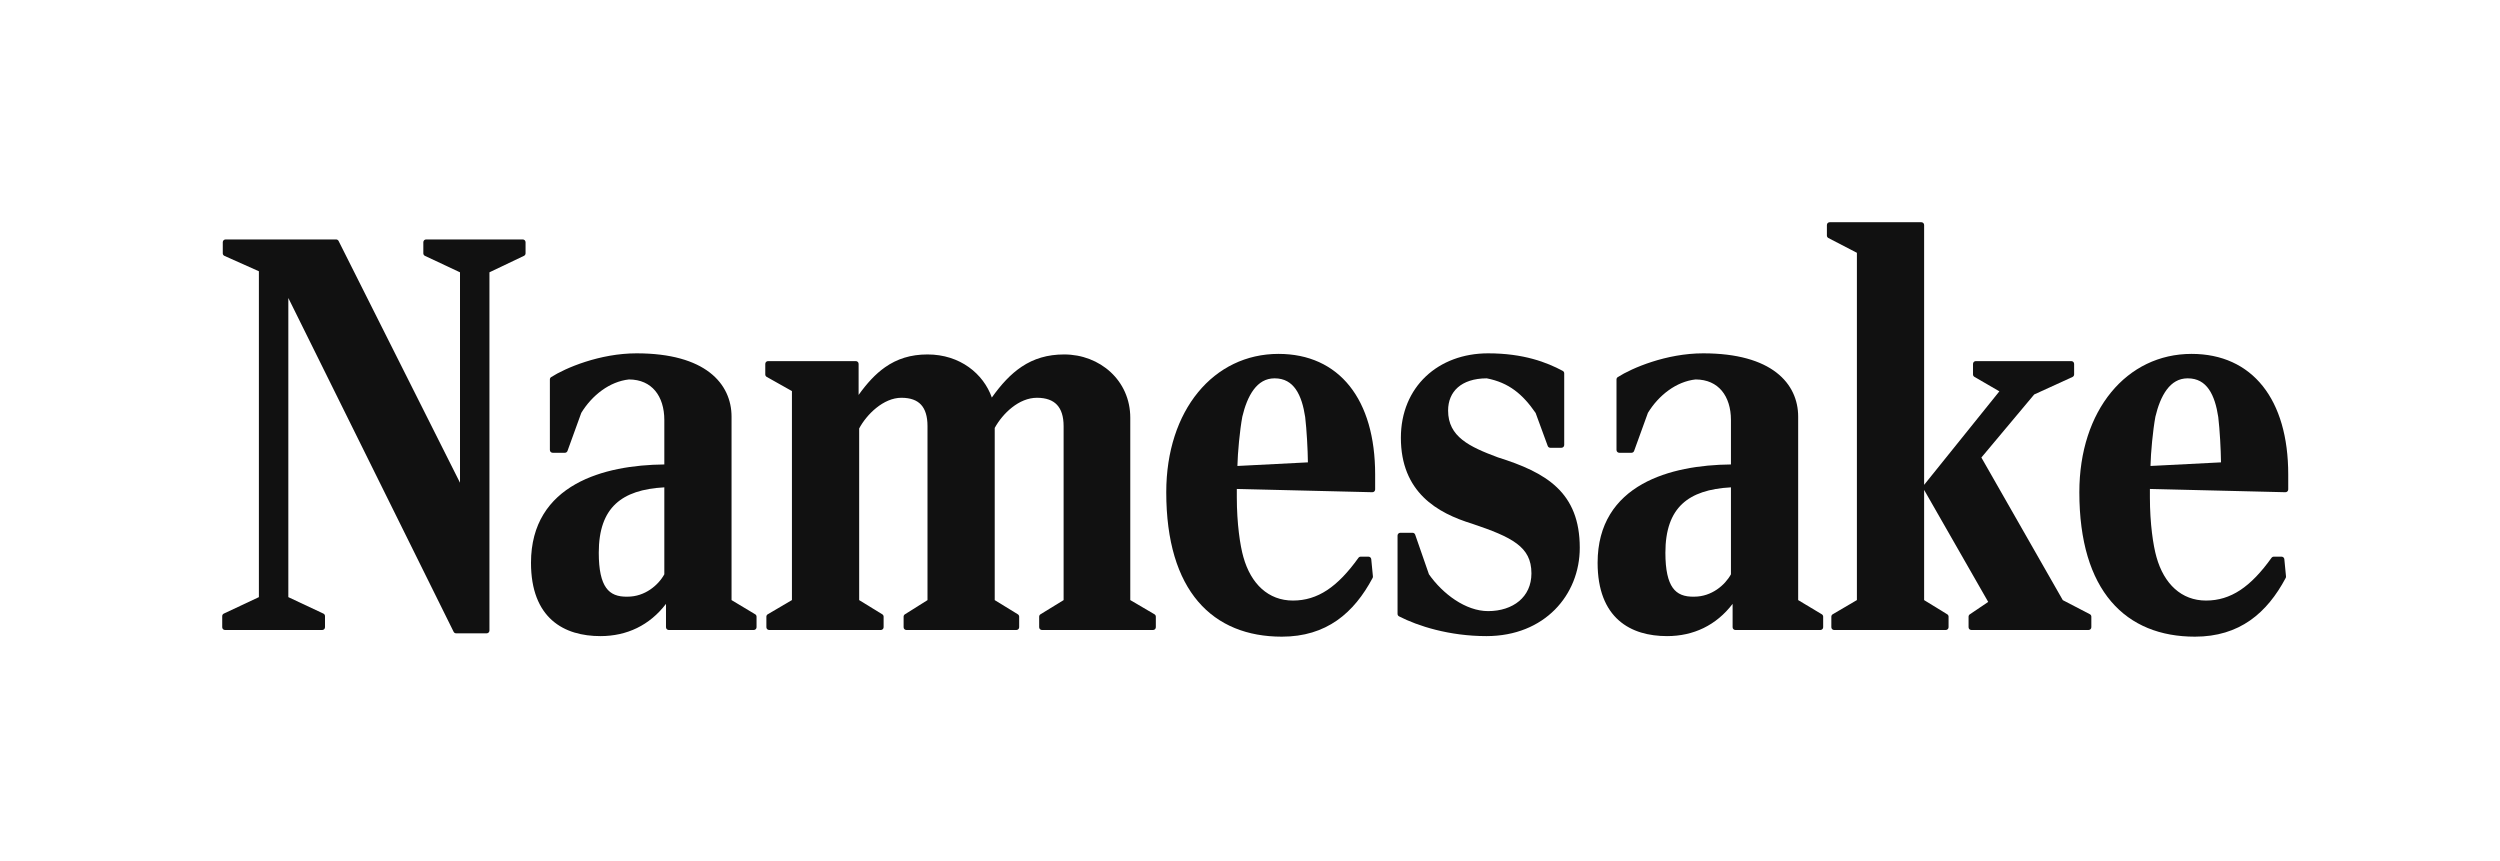 <svg width="270" height="93" viewBox="0 0 270 93" fill="none" xmlns="http://www.w3.org/2000/svg">
<path fill-rule="evenodd" clip-rule="evenodd" d="M210.145 68.04H198.085C197.919 68.04 197.785 67.906 197.785 67.74V66.6C197.785 66.494 197.841 66.395 197.933 66.341L200.545 64.808V27.302L197.467 25.706C197.367 25.655 197.305 25.552 197.305 25.44V24.3C197.305 24.134 197.439 24 197.605 24H207.505C207.671 24 207.805 24.134 207.805 24.3V52.365L215.932 42.264L213.234 40.7C213.142 40.646 213.085 40.547 213.085 40.44V39.3C213.085 39.134 213.219 39 213.385 39H223.705C223.871 39 224.005 39.134 224.005 39.3V40.44C224.005 40.557 223.936 40.664 223.83 40.713L219.691 42.605L213.989 49.413L222.782 64.815L225.703 66.334C225.803 66.385 225.865 66.488 225.865 66.6V67.74C225.865 67.906 225.731 68.04 225.565 68.04H212.905C212.739 68.04 212.605 67.906 212.605 67.74V66.6C212.605 66.5 212.654 66.407 212.737 66.351L214.726 65.007L207.805 52.91V64.812L210.302 66.344C210.391 66.399 210.445 66.496 210.445 66.6V67.74C210.445 67.906 210.311 68.04 210.145 68.04Z" fill="#111111"/>
<path fill-rule="evenodd" clip-rule="evenodd" d="M232.189 52.807L246.822 53.16C246.903 53.162 246.981 53.131 247.039 53.075C247.097 53.018 247.129 52.941 247.129 52.86V51.24C247.129 47.207 246.174 43.953 244.379 41.7C242.576 39.439 239.951 38.22 236.689 38.22C229.691 38.22 224.569 44.292 224.569 53.16C224.569 58.482 225.809 62.387 228.009 64.965C230.215 67.55 233.351 68.76 237.049 68.76C239.446 68.76 241.396 68.129 243.003 67.011C244.606 65.896 245.849 64.309 246.854 62.421C246.882 62.369 246.894 62.31 246.888 62.251L246.708 60.391C246.693 60.237 246.564 60.12 246.409 60.12H245.569C245.473 60.12 245.382 60.167 245.325 60.245C243.07 63.391 240.929 64.86 238.249 64.86C235.603 64.86 233.714 63.072 232.898 60.159L232.898 60.158C232.547 58.931 232.189 56.56 232.189 53.7V52.807ZM232.253 50.324L239.868 49.935C239.853 48.587 239.738 46.425 239.572 45.041C239.394 43.858 239.088 42.804 238.565 42.051C238.054 41.315 237.333 40.86 236.269 40.86C235.304 40.86 234.576 41.322 234.012 42.075C233.441 42.836 233.049 43.882 232.783 45.002C232.508 46.489 232.284 48.898 232.253 50.324Z" fill="#111111"/>
<path fill-rule="evenodd" clip-rule="evenodd" d="M177.375 52.276C180.117 50.734 183.645 50.192 186.942 50.161V45.36C186.942 44.06 186.595 42.965 185.955 42.2C185.323 41.446 184.381 40.984 183.118 40.98C181.032 41.212 179.139 42.683 177.974 44.59L176.484 48.702C176.441 48.821 176.328 48.9 176.202 48.9H174.882C174.717 48.9 174.582 48.766 174.582 48.6V40.98C174.582 40.878 174.634 40.782 174.72 40.727C176.259 39.742 179.975 38.16 183.942 38.16C187.641 38.16 190.204 38.963 191.85 40.233C193.505 41.509 194.202 43.235 194.202 45V64.81L196.757 66.343C196.847 66.397 196.902 66.495 196.902 66.6V67.74C196.902 67.906 196.768 68.04 196.602 68.04H187.422C187.257 68.04 187.122 67.906 187.122 67.74V65.218C185.351 67.534 182.895 68.7 180.042 68.7C178.11 68.7 176.228 68.24 174.826 66.997C173.417 65.747 172.542 63.75 172.542 60.78C172.542 56.553 174.528 53.877 177.375 52.276ZM182.982 64.44C184.85 64.44 186.302 63.194 186.942 62.025V52.633C184.584 52.758 182.85 53.332 181.694 54.407C180.494 55.523 179.862 57.229 179.862 59.7C179.862 61.574 180.148 62.769 180.661 63.485C181.155 64.174 181.898 64.468 182.974 64.44L182.982 64.44Z" fill="#111111"/>
<path d="M154.325 62.022C155.801 64.13 158.288 66 160.715 66C162.07 66 163.242 65.611 164.07 64.915C164.892 64.225 165.395 63.215 165.395 61.92C165.395 61.179 165.257 60.574 164.996 60.061C164.734 59.547 164.343 59.108 163.812 58.71C162.74 57.904 161.138 57.287 159.003 56.566C157.126 55.99 155.199 55.147 153.739 53.703C152.269 52.248 151.295 50.205 151.295 47.28C151.295 44.533 152.3 42.248 153.992 40.649C155.682 39.053 158.038 38.16 160.715 38.16C164.552 38.16 167.061 39.136 168.777 40.056C168.874 40.108 168.935 40.209 168.935 40.32V48.06C168.935 48.226 168.801 48.36 168.635 48.36H167.435C167.309 48.36 167.197 48.281 167.154 48.163L165.847 44.599C164.448 42.569 162.958 41.323 160.567 40.86C159.162 40.865 158.125 41.24 157.441 41.843C156.757 42.446 156.395 43.304 156.395 44.34C156.395 45.768 156.975 46.736 157.925 47.496C158.893 48.27 160.241 48.825 161.773 49.396C164.356 50.208 166.57 51.139 168.137 52.628C169.721 54.133 170.615 56.182 170.615 59.16C170.615 64.243 166.823 68.7 160.535 68.7C156.524 68.7 153.117 67.607 151.098 66.567C150.998 66.515 150.935 66.412 150.935 66.3V57.84C150.935 57.674 151.069 57.54 151.235 57.54H152.555C152.683 57.54 152.797 57.621 152.839 57.742L154.325 62.022Z" fill="#111111"/>
<path fill-rule="evenodd" clip-rule="evenodd" d="M148.209 53.16L133.576 52.807V53.7C133.576 56.56 133.934 58.931 134.284 60.158L134.285 60.159C135.1 63.072 136.99 64.86 139.636 64.86C142.315 64.86 144.457 63.391 146.712 60.245C146.769 60.167 146.859 60.12 146.956 60.12H147.796C147.95 60.12 148.08 60.237 148.095 60.391L148.275 62.251C148.28 62.31 148.269 62.369 148.241 62.421C147.236 64.309 145.993 65.896 144.39 67.011C142.783 68.129 140.832 68.76 138.436 68.76C134.738 68.76 131.601 67.55 129.395 64.965C127.195 62.387 125.956 58.482 125.956 53.16C125.956 44.292 131.078 38.22 138.076 38.22C141.338 38.22 143.963 39.439 145.766 41.7C147.561 43.953 148.516 47.207 148.516 51.24V52.86C148.516 52.941 148.483 53.018 148.426 53.075C148.368 53.131 148.29 53.162 148.209 53.16ZM141.254 49.935L133.64 50.324C133.671 48.898 133.895 46.489 134.17 45.002C134.435 43.882 134.828 42.836 135.398 42.075C135.963 41.322 136.691 40.86 137.656 40.86C138.72 40.86 139.441 41.315 139.952 42.051C140.475 42.804 140.781 43.858 140.959 45.04C141.124 46.425 141.239 48.587 141.254 49.935Z" fill="#111111"/>
<path fill-rule="evenodd" clip-rule="evenodd" d="M85.529 64.808L82.918 66.341C82.826 66.395 82.769 66.494 82.769 66.6V67.74C82.769 67.906 82.904 68.04 83.07 68.04H95.129C95.295 68.04 95.43 67.906 95.43 67.74V66.6C95.43 66.496 95.375 66.399 95.286 66.344L92.79 64.812V46.274C93.194 45.517 93.844 44.694 94.635 44.056C95.451 43.4 96.391 42.96 97.35 42.96C98.347 42.96 99.034 43.23 99.476 43.711C99.923 44.197 100.17 44.95 100.17 46.02V64.814L97.73 66.346C97.643 66.401 97.59 66.497 97.59 66.6V67.74C97.59 67.906 97.724 68.04 97.889 68.04H109.77C109.935 68.04 110.07 67.906 110.07 67.74V66.6C110.07 66.496 110.015 66.399 109.926 66.344L107.43 64.812V46.216C107.862 45.43 108.512 44.621 109.295 44.006C110.1 43.373 111.026 42.96 111.99 42.96C112.987 42.96 113.691 43.23 114.149 43.714C114.61 44.201 114.87 44.954 114.87 46.02V64.812L112.373 66.344C112.284 66.399 112.23 66.496 112.23 66.6V67.74C112.23 67.906 112.364 68.04 112.53 68.04H124.53C124.695 68.04 124.83 67.906 124.83 67.74V66.6C124.83 66.494 124.773 66.395 124.681 66.341L122.07 64.808V45.12C122.07 41.093 118.794 38.28 114.93 38.28C113.134 38.28 111.65 38.73 110.33 39.613C109.156 40.398 108.124 41.517 107.118 42.935C106.216 40.373 103.691 38.28 100.17 38.28C98.341 38.28 96.87 38.762 95.587 39.662C94.532 40.402 93.614 41.417 92.73 42.653V39.3C92.73 39.134 92.595 39 92.43 39H82.95C82.784 39 82.65 39.134 82.65 39.3V40.44C82.65 40.548 82.708 40.648 82.802 40.702L85.529 42.236V64.808Z" fill="#111111"/>
<path fill-rule="evenodd" clip-rule="evenodd" d="M62.18 52.276C64.921 50.734 68.45 50.192 71.747 50.161V45.36C71.747 44.06 71.4 42.965 70.759 42.2C70.127 41.446 69.185 40.984 67.923 40.98C65.836 41.212 63.943 42.683 62.779 44.59L61.289 48.702C61.246 48.821 61.133 48.9 61.007 48.9H59.687C59.521 48.9 59.387 48.766 59.387 48.6V40.98C59.387 40.878 59.439 40.782 59.525 40.727C61.064 39.742 64.779 38.16 68.747 38.16C72.445 38.16 75.009 38.963 76.655 40.233C78.31 41.509 79.007 43.235 79.007 45V64.81L81.561 66.343C81.652 66.397 81.707 66.495 81.707 66.6V67.74C81.707 67.906 81.573 68.04 81.407 68.04H72.227C72.061 68.04 71.927 67.906 71.927 67.74V65.218C70.156 67.534 67.7 68.7 64.847 68.7C62.915 68.7 61.032 68.24 59.63 66.997C58.222 65.747 57.347 63.75 57.347 60.78C57.347 56.553 59.333 53.877 62.18 52.276ZM67.787 64.44C69.654 64.44 71.106 63.194 71.747 62.025V52.633C69.389 52.758 67.655 53.332 66.499 54.407C65.298 55.523 64.667 57.229 64.667 59.7C64.667 61.574 64.952 62.769 65.466 63.485C65.96 64.174 66.703 64.468 67.779 64.44L67.787 64.44Z" fill="#111111"/>
<path fill-rule="evenodd" clip-rule="evenodd" d="M31.14 32.182L48.991 68.233C49.042 68.335 49.146 68.4 49.26 68.4H52.56C52.726 68.4 52.86 68.266 52.86 68.1V29.409L56.589 27.631C56.694 27.581 56.76 27.476 56.76 27.36V26.16C56.76 25.994 56.626 25.86 56.46 25.86H46.02C45.854 25.86 45.72 25.994 45.72 26.16V27.36C45.72 27.476 45.787 27.582 45.892 27.631L49.68 29.41V52.134L36.568 26.025C36.517 25.924 36.413 25.86 36.3 25.86H24.36C24.194 25.86 24.06 25.994 24.06 26.16V27.36C24.06 27.478 24.13 27.586 24.238 27.634L27.96 29.295V64.49L24.172 66.269C24.067 66.318 24 66.424 24 66.54V67.74C24 67.906 24.134 68.04 24.3 68.04H34.8C34.966 68.04 35.1 67.906 35.1 67.74V66.54C35.1 66.424 35.033 66.318 34.928 66.269L31.14 64.49V32.182Z" fill="#111111"/>
</svg>
